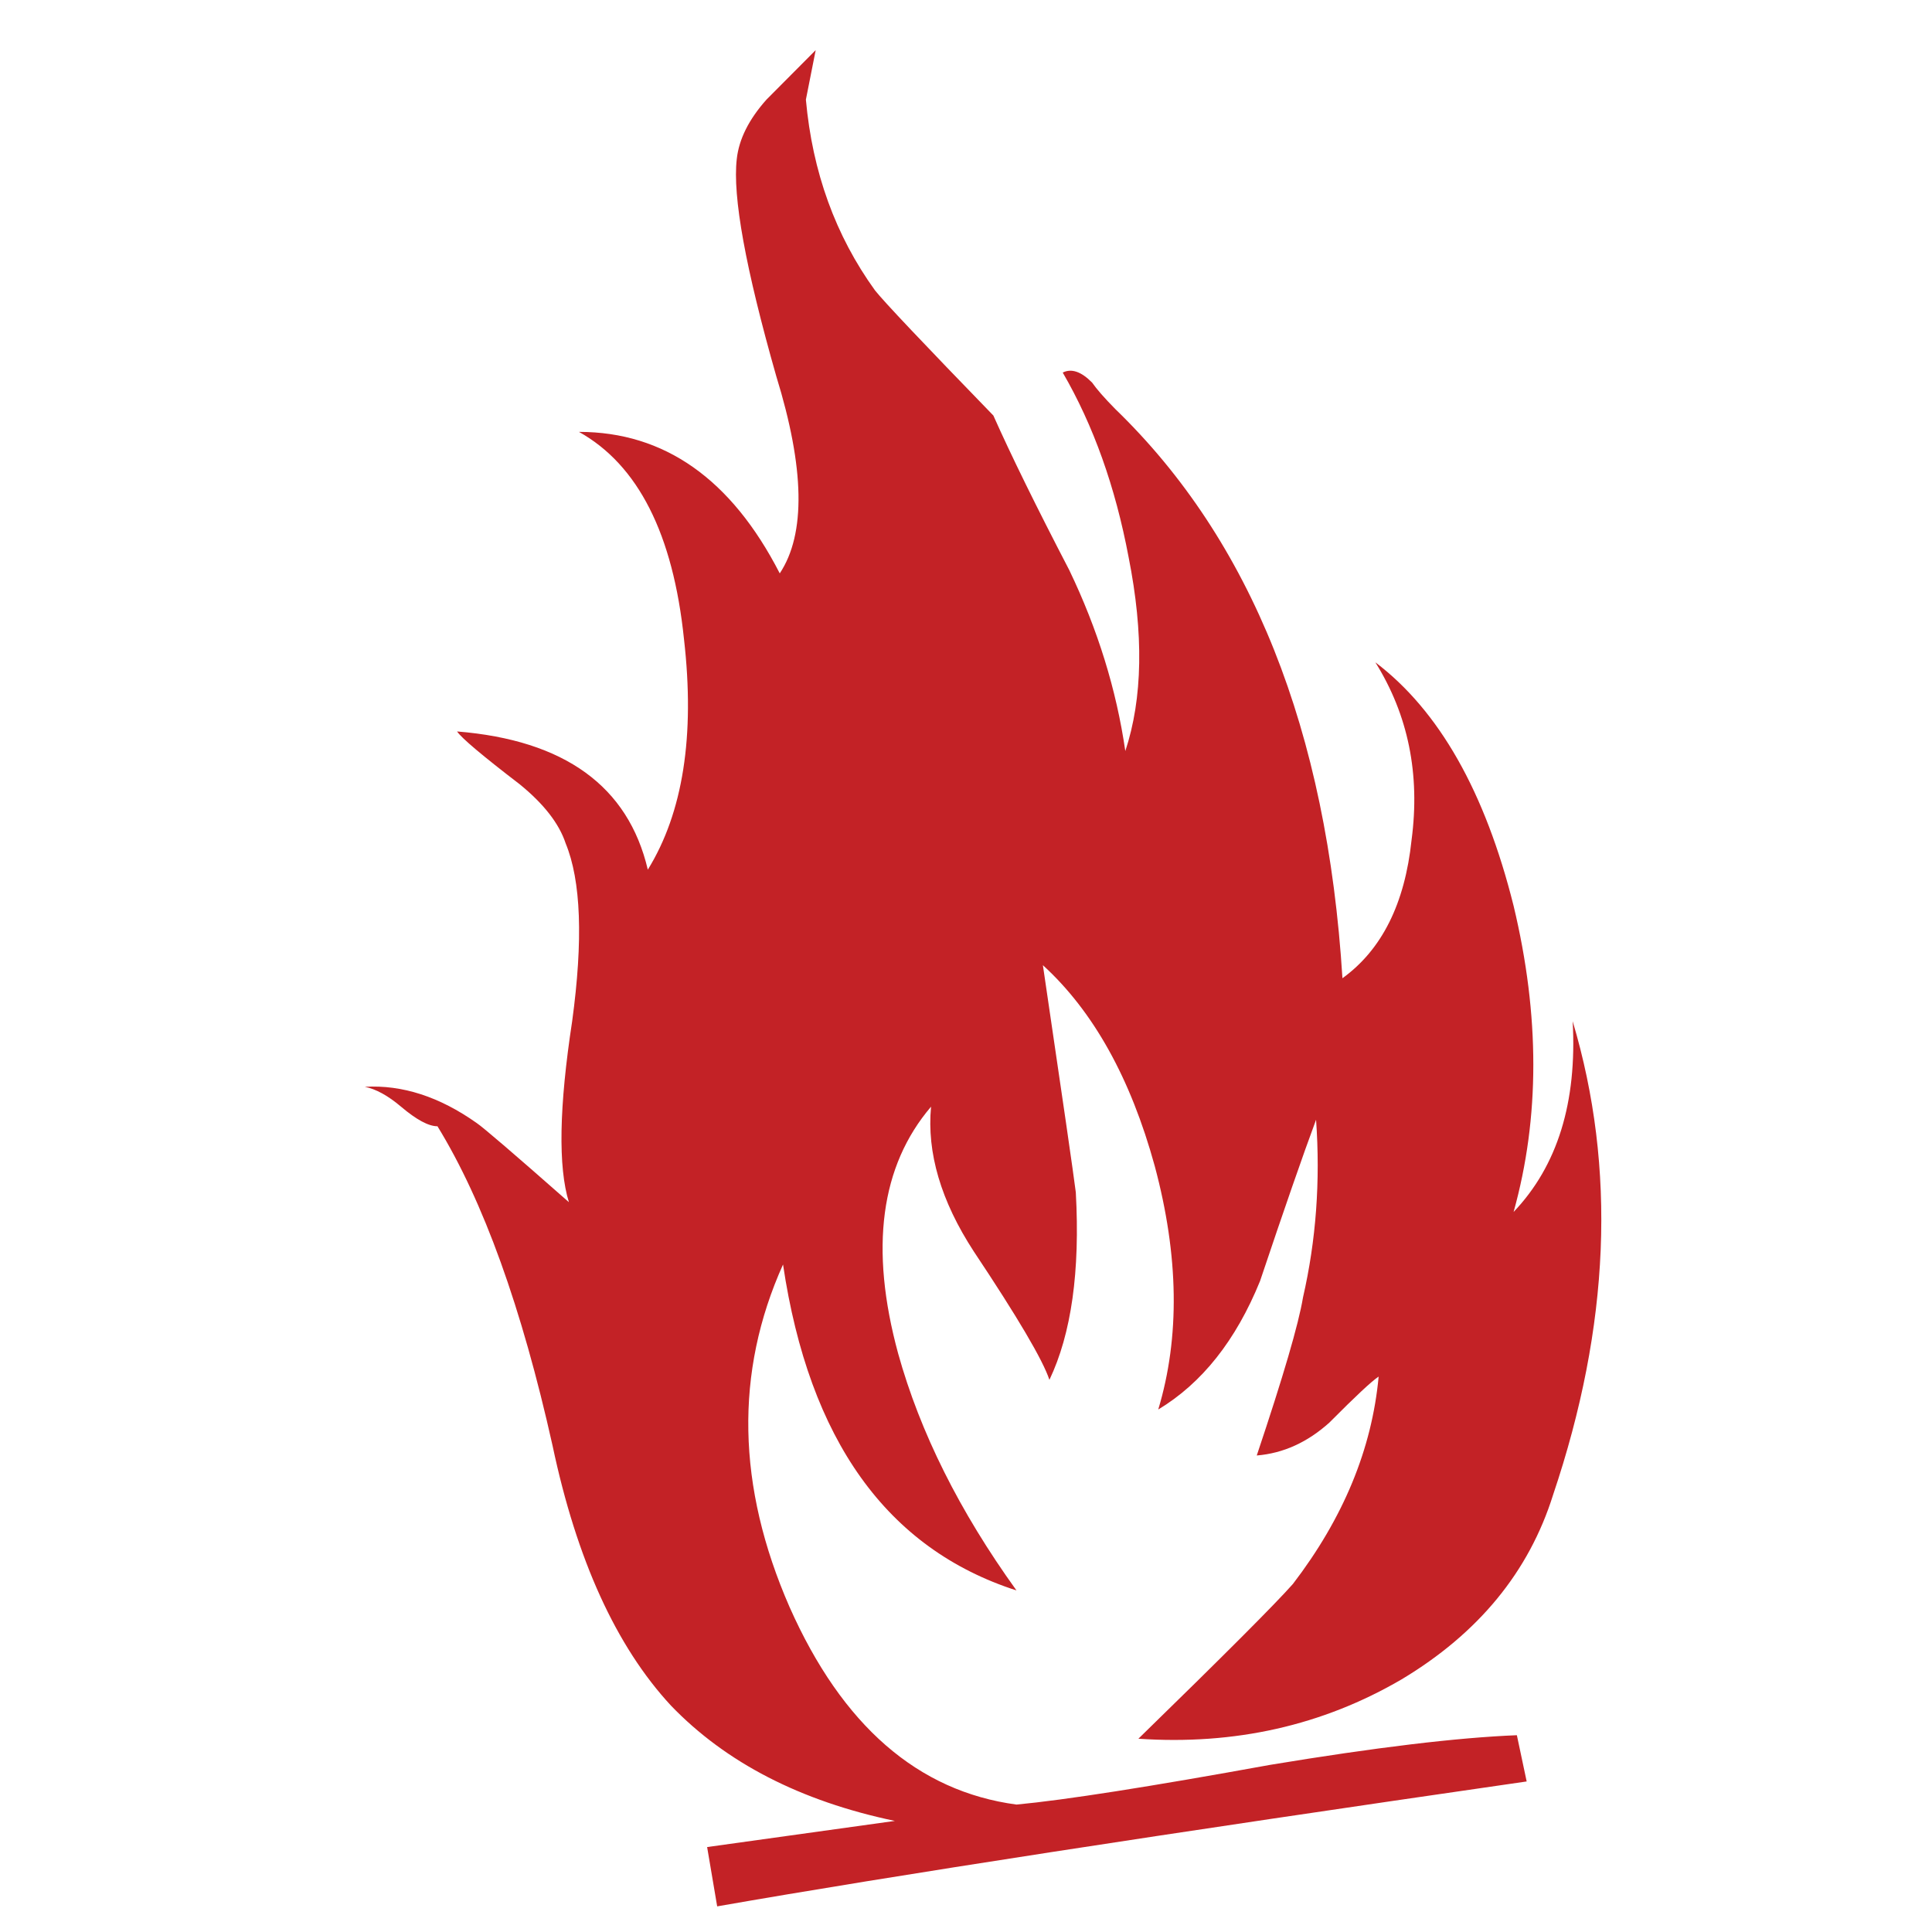 <?xml version="1.0" encoding="utf-8"?>
<!-- Generator: Adobe Illustrator 16.0.0, SVG Export Plug-In . SVG Version: 6.00 Build 0)  -->
<!DOCTYPE svg PUBLIC "-//W3C//DTD SVG 1.1//EN" "http://www.w3.org/Graphics/SVG/1.1/DTD/svg11.dtd">
<svg version="1.1" id="Layer_1" xmlns="http://www.w3.org/2000/svg" xmlns:xlink="http://www.w3.org/1999/xlink" x="0px" y="0px"
	 width="300px" height="300px" viewBox="0 0 300 300" enable-background="new 0 0 300 300" xml:space="preserve">
<path fill-rule="evenodd" clip-rule="evenodd" fill="#C32226" d="M126.66,7.783l-1.522,7.688
	c1.015,11.239,4.592,21.112,10.732,29.619c1.353,1.717,7.48,8.195,18.38,19.435c2.732,6.14,6.66,14.14,11.785,24
	c4.423,9.209,7.324,18.576,8.703,28.098c2.705-8.169,2.874-18.211,0.507-30.127c-2.055-10.901-5.464-20.449-10.225-28.644
	c1.354-0.677,2.875-0.156,4.566,1.561c0.702,1.015,1.899,2.38,3.59,4.097c21.126,20.423,32.885,49.886,35.278,88.391
	c6.114-4.423,9.691-11.578,10.732-21.464c1.353-10.225-0.521-19.421-5.62-27.59c9.886,7.493,17.041,20.098,21.464,37.815
	c4.084,17.041,4.084,32.884,0,47.532c6.816-7.155,9.872-17.027,9.171-29.62c6.815,22.816,5.802,47.336-3.045,73.562
	c-3.746,11.941-11.59,21.489-23.531,28.644c-12.254,7.154-25.873,10.225-40.858,9.21c13.295-12.957,21.295-20.97,24-24.039
	c7.83-10.225,12.267-20.957,13.307-32.195c-1.04,0.676-3.59,3.057-7.648,7.142c-3.408,3.069-7.167,4.773-11.278,5.111
	c4.111-12.253,6.505-20.436,7.181-24.546c2.029-8.846,2.706-18.042,2.029-27.59c-2.029,5.463-4.93,13.814-8.702,25.054
	c-3.746,9.21-9.015,15.856-15.805,19.941c3.382-11.239,3.199-23.844-0.547-37.815c-3.746-13.632-9.534-24.025-17.366-31.18
	c3.07,20.788,4.774,32.546,5.112,35.278c0.677,12.254-0.688,21.958-4.098,29.112c-1.015-3.069-4.93-9.717-11.746-19.941
	c-5.099-7.831-7.31-15.323-6.634-22.478c-7.856,9.209-9.561,21.983-5.112,38.321c3.408,12.254,9.535,24.521,18.38,36.801
	c-20.11-6.479-32.195-23.35-36.253-50.615c-7.519,16.729-7.181,34.459,1.014,53.19c8.169,18.394,19.916,28.618,35.239,30.673
	c7.493-0.701,20.618-2.757,39.376-6.165c16.339-2.706,29.112-4.241,38.322-4.605l1.521,7.181
	c-56.559,8.17-98.458,14.635-125.697,19.396l-1.561-9.21l29.151-4.059c-14.647-3.07-26.237-9.041-34.771-17.912
	c-8.507-9.185-14.634-22.635-18.38-40.352c-4.787-21.463-10.745-37.997-17.873-49.601c-1.379,0-3.265-1.014-5.659-3.043
	c-2.029-1.718-3.902-2.745-5.62-3.083c5.802-0.339,11.59,1.535,17.366,5.619c1.041,0.702,5.815,4.8,14.322,12.293
	c-1.691-5.464-1.522-14.829,0.507-28.098c1.717-12.618,1.379-21.828-1.015-27.629c-1.015-3.07-3.395-6.126-7.141-9.171
	c-5.802-4.449-9.041-7.18-9.717-8.195c16.702,1.353,26.575,8.508,29.62,21.463c5.463-8.845,7.336-20.773,5.619-35.785
	c-1.691-16.339-7.128-27.07-16.312-32.195c13.268,0,23.662,7.323,31.181,21.971c4.058-6.114,3.876-16.325-0.546-30.634
	c-4.761-16.703-6.804-27.942-6.127-33.717c0.338-3.07,1.873-6.14,4.604-9.209C120.728,13.753,123.278,11.191,126.66,7.783z"/>
</svg>
